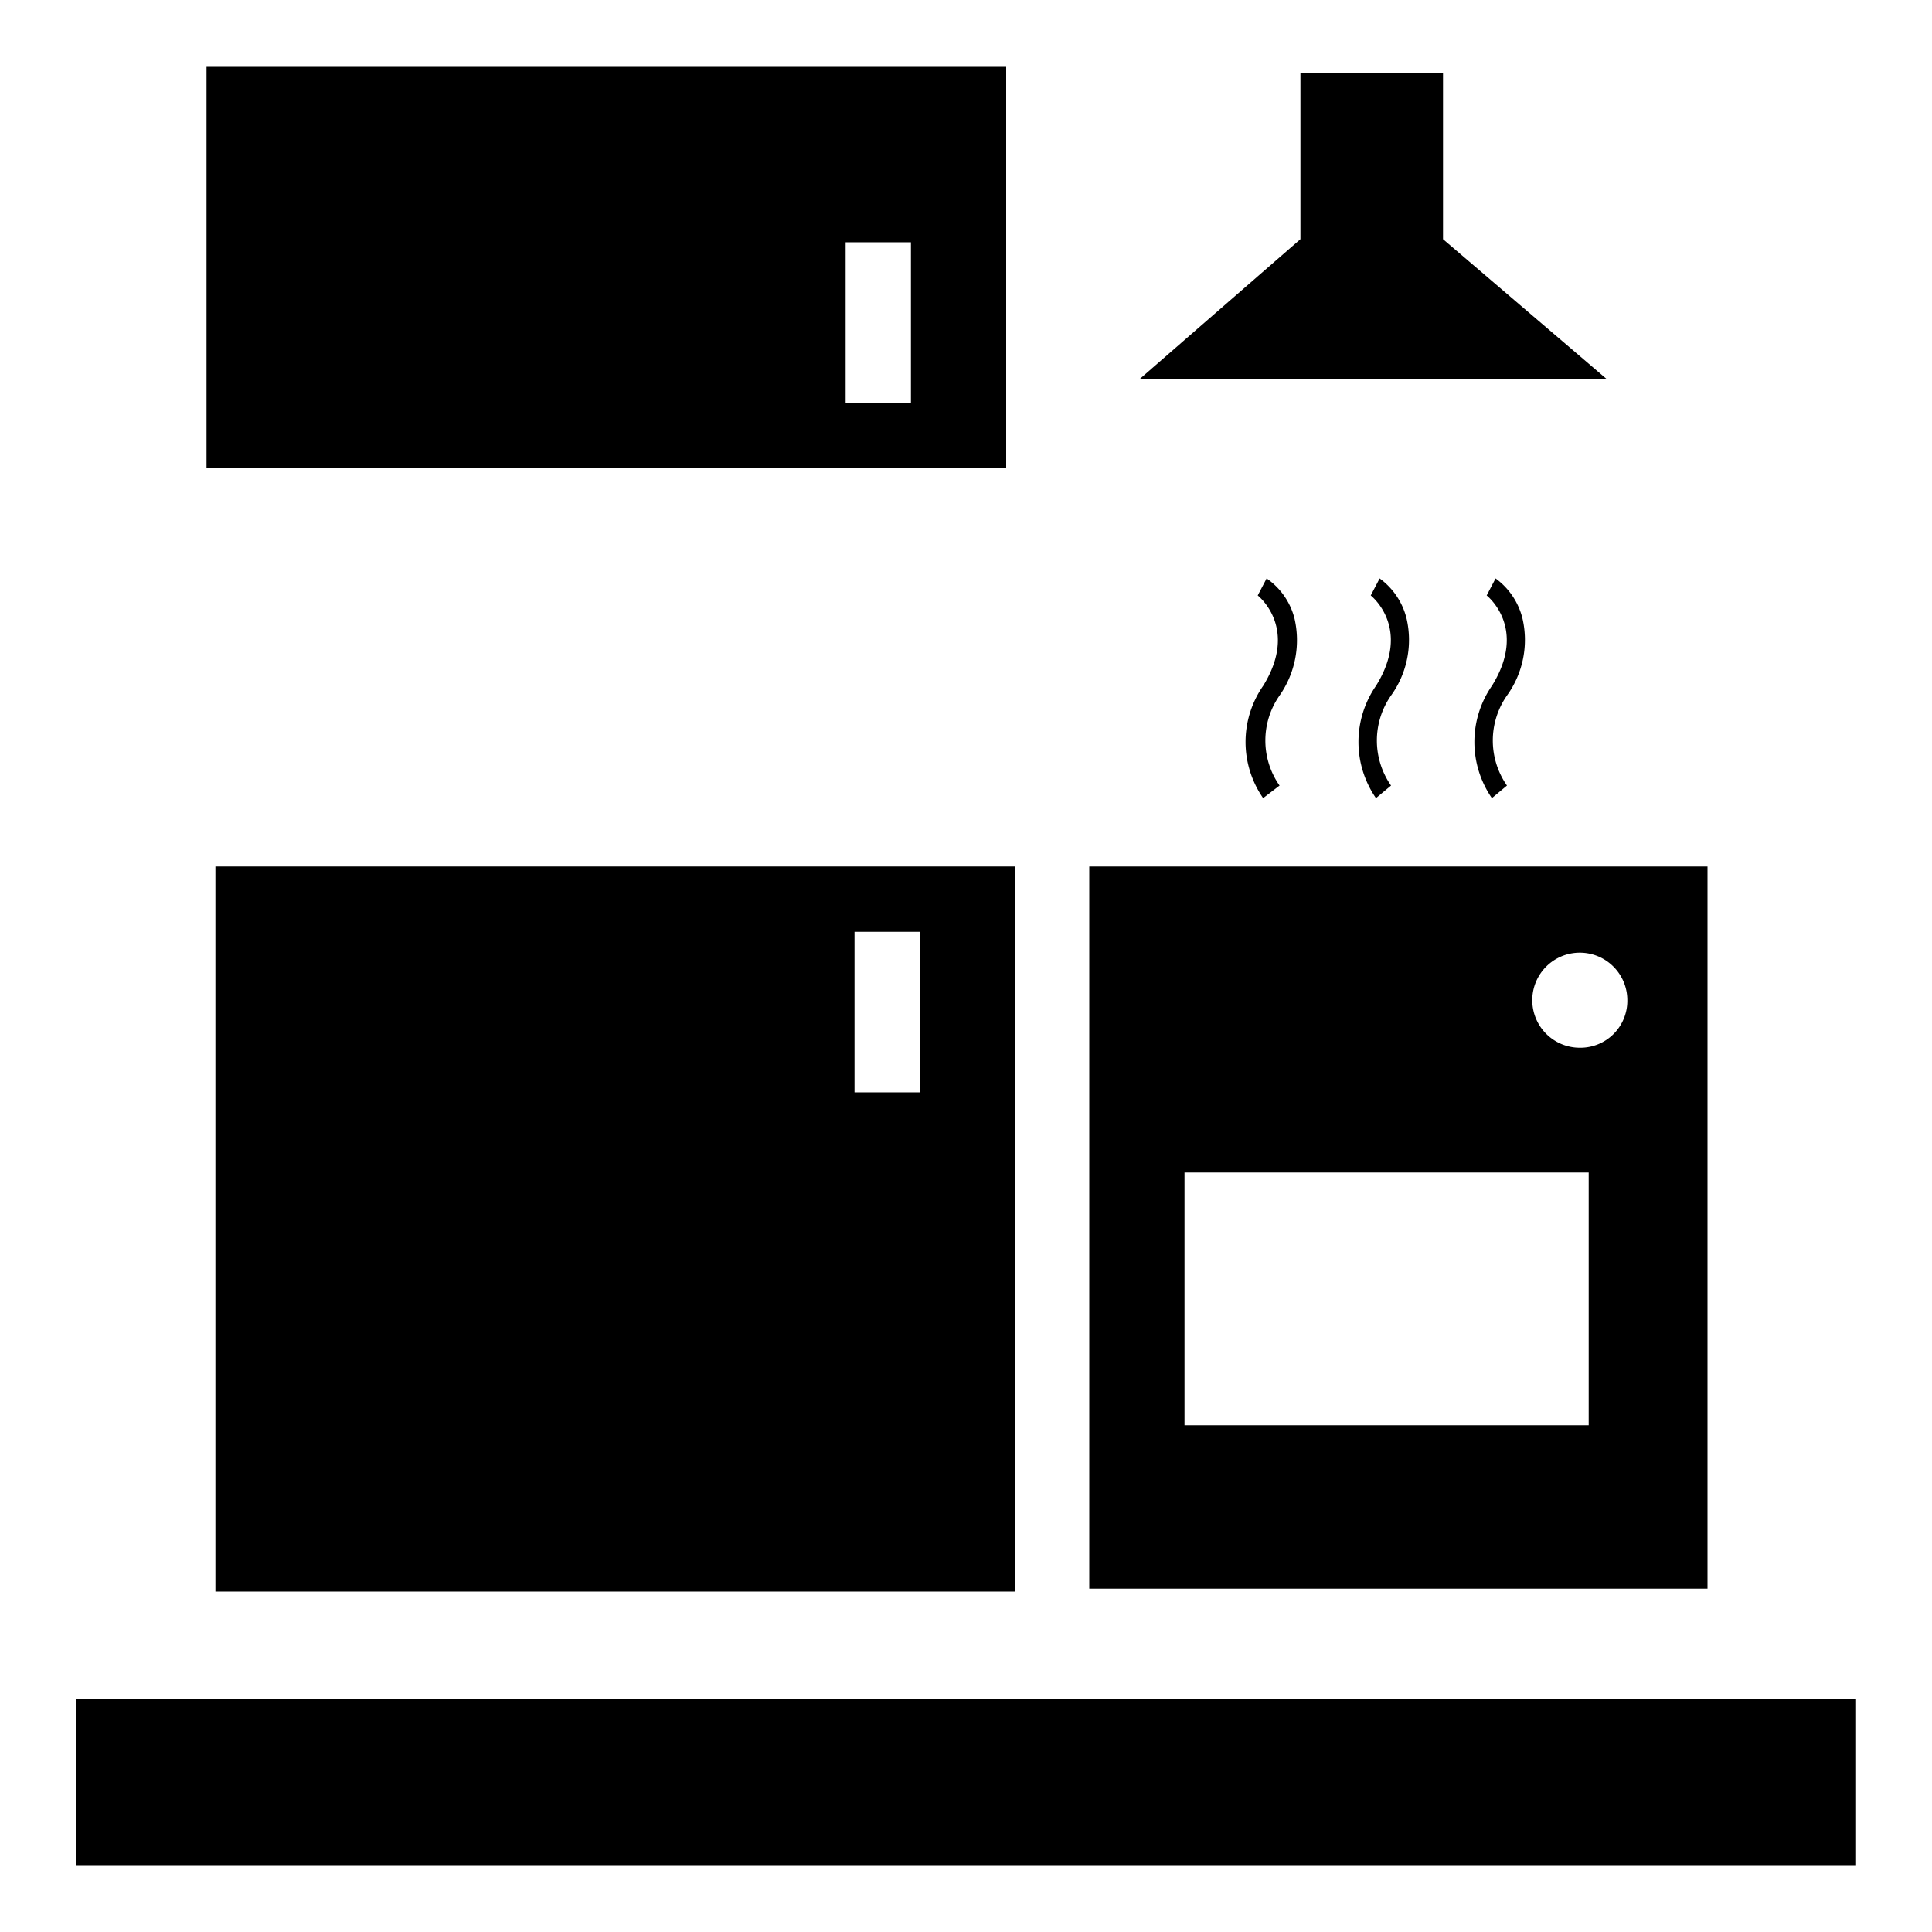 <svg id="Layer_1" data-name="Layer 1" xmlns="http://www.w3.org/2000/svg" viewBox="0 0 100 100"><title>icon_kitchen</title><rect x="3.92" y="87.92" width="92.15" height="8.62"/><path d="M11.15,44.85V82.38H52.54V44.85ZM47.62,56.54H44.23V48.23h3.39Z"/><path d="M10.69,3.46V24.23H52.08V3.46ZM47.15,20.85H43.77V12.54h3.38Z"/><polygon points="74.69 12.38 74.69 3.77 67.31 3.77 67.31 12.38 59 19.61 83.15 19.61 74.69 12.38"/><path d="M77.22,41.31a5.11,5.11,0,0,1,0-5.81c1.87-3-.25-4.66-.27-4.68l.46-.88A3.64,3.64,0,0,1,78.8,32,4.92,4.92,0,0,1,78,36a4.07,4.07,0,0,0,0,4.66Z"/><path d="M71.22,41.31a5.11,5.11,0,0,1,0-5.81c1.87-3-.25-4.66-.27-4.68l.46-.88A3.64,3.64,0,0,1,72.8,32,4.92,4.92,0,0,1,72,36a4.07,4.07,0,0,0,0,4.66Z"/><path d="M65.38,41.31a5.09,5.09,0,0,1,0-5.81c1.86-3-.26-4.66-.28-4.68l.46-.88A3.59,3.59,0,0,1,67,32a5,5,0,0,1-.77,4,4.06,4.06,0,0,0,0,4.66Z"/><path d="M56.38,44.85V82.23h32V44.85ZM82.23,73.77H61.31V60.69H82.23Zm-.46-19.54a2.46,2.46,0,1,1,2.46-2.46A2.43,2.43,0,0,1,81.77,54.23Z"/></svg>
